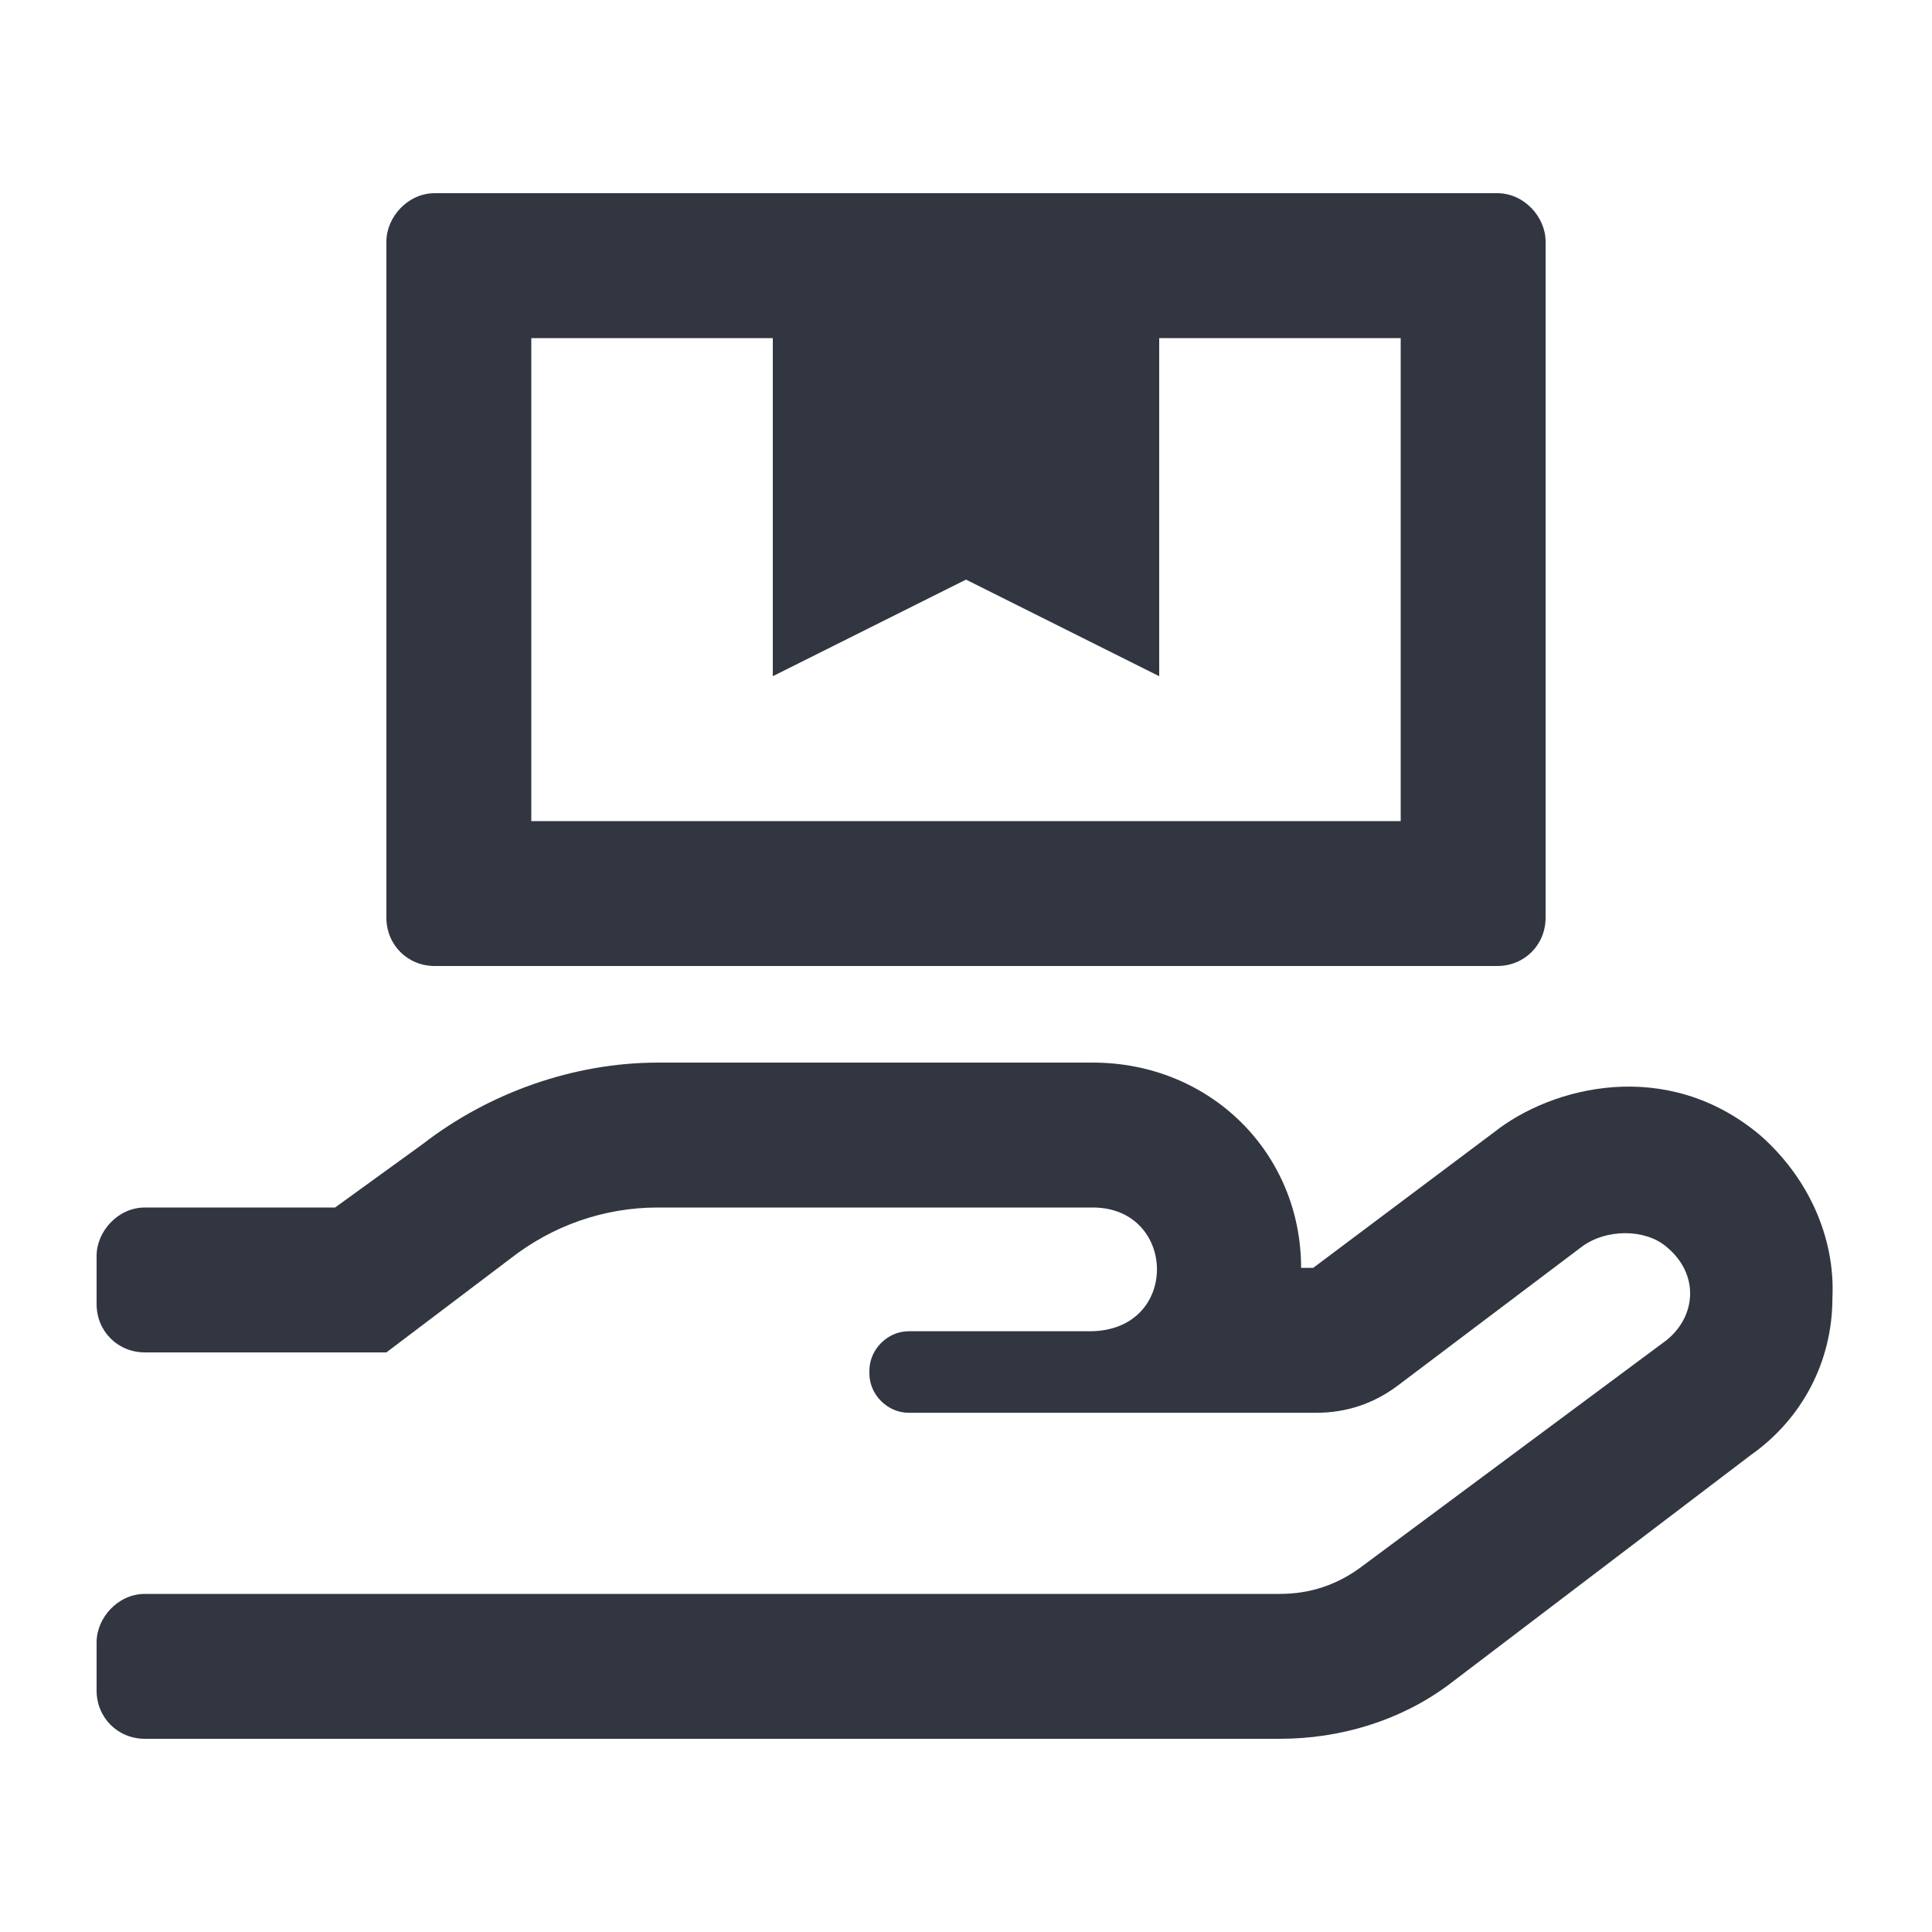 <svg width="20" height="20" viewBox="0 0 20 20" fill="none" xmlns="http://www.w3.org/2000/svg">
<path d="M18.219 11.75C17.25 10.938 16.062 11.25 15.469 11.719L13.594 13.125H13.469C13.469 11.938 12.531 11 11.312 11H6.812C5.938 11 5.062 11.312 4.375 11.844L3.469 12.5H1.5C1.219 12.5 1 12.75 1 13V13.5C1 13.781 1.219 14 1.5 14H4L5.281 13.031C5.719 12.688 6.25 12.5 6.812 12.5H11.312C12.188 12.5 12.219 13.781 11.281 13.781H9.406C9.188 13.781 9 13.969 9 14.188V14.219C9 14.438 9.188 14.625 9.406 14.625H13.625C13.938 14.625 14.219 14.531 14.469 14.344L16.375 12.906C16.625 12.719 17.031 12.719 17.25 12.906C17.594 13.188 17.562 13.625 17.25 13.875L14.094 16.219C13.844 16.406 13.562 16.5 13.25 16.5H1.5C1.219 16.5 1 16.75 1 17V17.5C1 17.781 1.219 18 1.5 18H13.25C13.875 18 14.5 17.812 15 17.438L18.125 15.062C18.656 14.688 18.969 14.094 18.969 13.438C19 12.812 18.719 12.188 18.219 11.75ZM4.5 10H15.5C15.781 10 16 9.781 16 9.5V2.5C16 2.25 15.781 2 15.5 2H4.5C4.219 2 4 2.25 4 2.5V9.5C4 9.781 4.219 10 4.5 10ZM5.5 3.5H8V7L10 6L12 7V3.5H14.5V8.5H5.5V3.5Z" fill="#313640"/>
</svg>
